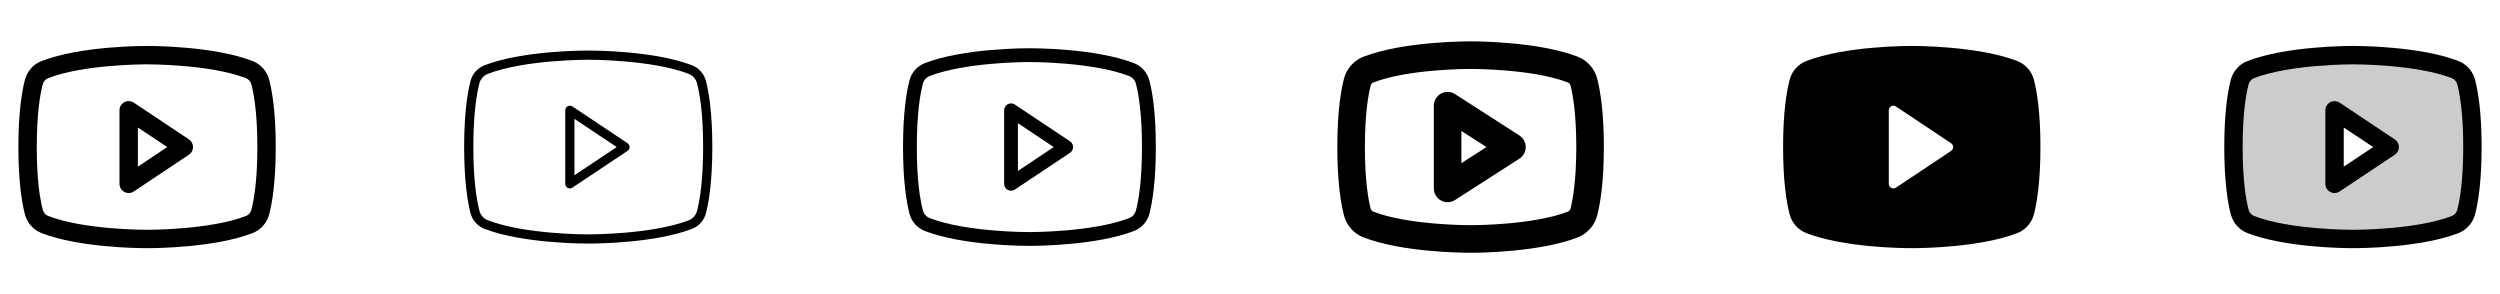 <svg width="272" height="32" viewBox="0 0 272 32" fill="none" xmlns="http://www.w3.org/2000/svg">
<g clip-path="url(#clip0_17_12485)">
<path d="M20.555 15.168L14.555 11.168C14.404 11.067 14.229 11.009 14.048 11.001C13.867 10.992 13.688 11.032 13.528 11.118C13.368 11.203 13.235 11.33 13.142 11.486C13.049 11.641 13 11.819 13 12V20C13 20.181 13.049 20.359 13.142 20.514C13.235 20.67 13.368 20.797 13.528 20.882C13.688 20.968 13.867 21.008 14.048 21C14.229 20.991 14.404 20.933 14.555 20.832L20.555 16.832C20.692 16.741 20.805 16.617 20.883 16.472C20.96 16.327 21.001 16.165 21.001 16C21.001 15.835 20.96 15.673 20.883 15.528C20.805 15.383 20.692 15.259 20.555 15.168ZM15 18.131V13.875L18.198 16L15 18.131ZM29.291 8.69C29.174 8.229 28.948 7.803 28.633 7.447C28.318 7.09 27.923 6.814 27.48 6.64C23.195 4.985 16.375 5 16 5C15.625 5 8.805 4.985 4.52 6.64C4.077 6.814 3.682 7.09 3.367 7.447C3.052 7.803 2.827 8.229 2.709 8.69C2.385 9.938 2 12.217 2 16C2 19.782 2.385 22.062 2.709 23.31C2.826 23.771 3.052 24.198 3.367 24.554C3.682 24.911 4.077 25.188 4.52 25.361C8.625 26.945 15.05 27 15.918 27H16.082C16.95 27 23.379 26.945 27.48 25.361C27.923 25.188 28.318 24.911 28.633 24.554C28.948 24.198 29.174 23.771 29.291 23.31C29.615 22.06 30 19.782 30 16C30 12.217 29.615 9.938 29.291 8.69ZM27.355 22.815C27.317 22.968 27.243 23.11 27.139 23.23C27.036 23.349 26.905 23.442 26.759 23.501C22.802 25.029 16.074 25.001 16.009 25.001H16C15.932 25.001 9.209 25.026 5.25 23.501C5.103 23.442 4.973 23.349 4.869 23.23C4.766 23.11 4.692 22.968 4.654 22.815C4.35 21.674 4 19.571 4 16C4 12.429 4.35 10.326 4.645 9.191C4.682 9.037 4.756 8.894 4.86 8.774C4.963 8.653 5.094 8.56 5.241 8.5C9.056 7.026 15.449 7 15.973 7H16.006C16.074 7 22.804 6.978 26.756 8.5C26.903 8.559 27.033 8.652 27.137 8.771C27.241 8.891 27.314 9.033 27.352 9.186C27.65 10.326 28 12.429 28 16C28 19.571 27.65 21.674 27.355 22.809V22.815Z" fill="currentColor"/>
<path d="M68.278 15.584L62.278 11.584C62.202 11.534 62.115 11.505 62.024 11.5C61.934 11.496 61.844 11.516 61.764 11.559C61.684 11.602 61.617 11.665 61.571 11.743C61.525 11.821 61.5 11.909 61.5 12V20C61.5 20.091 61.524 20.179 61.571 20.257C61.617 20.335 61.684 20.398 61.764 20.441C61.844 20.484 61.934 20.504 62.024 20.5C62.115 20.495 62.202 20.467 62.278 20.416L68.278 16.416C68.346 16.371 68.402 16.309 68.441 16.236C68.48 16.163 68.501 16.082 68.501 16C68.501 15.918 68.48 15.836 68.441 15.764C68.402 15.691 68.346 15.629 68.278 15.584ZM62.5 19.066V12.934L67.099 16L62.5 19.066ZM76.808 8.816C76.71 8.432 76.522 8.077 76.26 7.779C75.998 7.482 75.669 7.251 75.3 7.106C71.075 5.474 64.284 5.5 64 5.5C63.716 5.5 56.925 5.474 52.7 7.106C52.331 7.251 52.002 7.482 51.74 7.779C51.478 8.076 51.29 8.431 51.193 8.815C50.875 10.034 50.5 12.27 50.5 16C50.5 19.73 50.875 21.966 51.193 23.185C51.29 23.569 51.478 23.924 51.74 24.221C52.002 24.518 52.331 24.749 52.7 24.894C56.925 26.526 63.716 26.5 64 26.5H64.089C64.95 26.5 71.286 26.446 75.304 24.894C75.672 24.749 76.001 24.518 76.263 24.221C76.526 23.924 76.713 23.569 76.811 23.185C77.125 21.965 77.5 19.73 77.5 16C77.5 12.27 77.125 10.034 76.808 8.815V8.816ZM75.84 22.941C75.782 23.172 75.67 23.385 75.513 23.564C75.356 23.742 75.16 23.881 74.939 23.969C70.892 25.524 64.071 25.5 64 25.5C63.929 25.5 57.111 25.524 53.065 23.961C52.844 23.874 52.647 23.735 52.49 23.556C52.334 23.378 52.222 23.164 52.164 22.934C51.859 21.771 51.5 19.625 51.5 16C51.5 12.375 51.859 10.229 52.16 9.066C52.218 8.836 52.33 8.623 52.487 8.444C52.644 8.265 52.84 8.126 53.061 8.039C57.108 6.476 63.929 6.5 64 6.5C64.071 6.5 70.889 6.475 74.935 8.039C75.156 8.126 75.353 8.265 75.51 8.444C75.666 8.623 75.778 8.836 75.836 9.066C76.141 10.229 76.5 12.375 76.5 16C76.5 19.625 76.141 21.771 75.84 22.934V22.941Z" fill="currentColor"/>
<path d="M116.416 15.375L110.416 11.375C110.303 11.3 110.172 11.256 110.036 11.25C109.9 11.243 109.765 11.274 109.646 11.338C109.526 11.402 109.426 11.498 109.356 11.614C109.287 11.731 109.25 11.864 109.25 12V20C109.25 20.136 109.287 20.269 109.356 20.386C109.426 20.503 109.526 20.598 109.646 20.662C109.765 20.726 109.9 20.757 110.036 20.75C110.172 20.744 110.303 20.7 110.416 20.625L116.416 16.625C116.519 16.557 116.604 16.464 116.663 16.355C116.721 16.246 116.752 16.124 116.752 16C116.752 15.876 116.721 15.754 116.663 15.645C116.604 15.536 116.519 15.443 116.416 15.375ZM110.75 18.599V13.401L114.647 16L110.75 18.599ZM125.05 8.75C124.941 8.328 124.734 7.939 124.446 7.613C124.157 7.287 123.795 7.034 123.39 6.875C119.125 5.224 112.284 5.25 112 5.25C111.716 5.25 104.875 5.224 100.605 6.875C100.201 7.034 99.84 7.288 99.552 7.614C99.264 7.939 99.058 8.329 98.95 8.75C98.631 9.986 98.25 12.25 98.25 16C98.25 19.75 98.631 22.014 98.95 23.25C99.058 23.672 99.266 24.061 99.554 24.387C99.843 24.713 100.205 24.966 100.61 25.125C104.875 26.776 111.715 26.75 112 26.75H112.089C112.953 26.75 119.339 26.695 123.395 25.125C123.8 24.966 124.162 24.713 124.451 24.387C124.739 24.061 124.946 23.672 125.055 23.25C125.374 22.016 125.755 19.759 125.755 16C125.755 12.241 125.375 9.986 125.05 8.75ZM123.597 22.875C123.549 23.067 123.456 23.245 123.326 23.394C123.195 23.543 123.032 23.659 122.847 23.733C118.847 25.274 112.073 25.25 112 25.25C111.927 25.25 105.161 25.275 101.156 23.729C100.972 23.655 100.808 23.54 100.678 23.39C100.547 23.241 100.454 23.063 100.406 22.871C100.105 21.723 99.75 19.598 99.75 16C99.75 12.402 100.105 10.277 100.403 9.125C100.451 8.933 100.544 8.755 100.674 8.606C100.805 8.457 100.968 8.341 101.153 8.268C105.008 6.783 111.441 6.75 111.97 6.75H112C112.068 6.75 118.839 6.725 122.844 8.271C123.028 8.345 123.192 8.461 123.322 8.61C123.453 8.759 123.546 8.937 123.594 9.129C123.891 10.277 124.246 12.402 124.246 16.004C124.246 19.605 123.895 21.723 123.597 22.875Z" fill="currentColor"/>
<path d="M165.311 14.739L158.311 10.239C158.085 10.093 157.823 10.011 157.554 10.001C157.285 9.992 157.018 10.055 156.781 10.184C156.545 10.313 156.348 10.503 156.21 10.735C156.073 10.966 156 11.231 156 11.5V20.5C156 20.769 156.073 21.034 156.21 21.265C156.348 21.497 156.545 21.687 156.781 21.816C157.018 21.945 157.285 22.008 157.554 21.999C157.823 21.989 158.085 21.907 158.311 21.761L165.311 17.261C165.522 17.125 165.696 16.939 165.816 16.718C165.936 16.498 165.999 16.251 165.999 16C165.999 15.749 165.936 15.502 165.816 15.282C165.696 15.061 165.522 14.875 165.311 14.739ZM159 17.75V14.25L161.726 16L159 17.75ZM173.776 8.562C173.638 8.025 173.374 7.527 173.006 7.111C172.638 6.695 172.177 6.373 171.66 6.17C167.3 4.489 160.411 4.5 160 4.5C159.589 4.5 152.7 4.489 148.34 6.173C147.823 6.375 147.362 6.698 146.994 7.114C146.626 7.53 146.362 8.027 146.224 8.565C145.894 9.84 145.5 12.165 145.5 16C145.5 19.835 145.894 22.16 146.224 23.435C146.362 23.973 146.626 24.47 146.994 24.886C147.362 25.302 147.823 25.625 148.34 25.828C152.526 27.444 159.045 27.5 159.921 27.5H160.079C160.954 27.5 167.474 27.444 171.66 25.828C172.177 25.625 172.638 25.302 173.006 24.886C173.374 24.47 173.638 23.973 173.776 23.435C174.106 22.16 174.5 19.835 174.5 16C174.5 12.165 174.106 9.84 173.776 8.565V8.562ZM170.875 22.683C170.857 22.759 170.821 22.831 170.77 22.891C170.719 22.951 170.655 22.998 170.583 23.029C166.847 24.47 160.534 24.5 160.04 24.5H159.991C159.925 24.5 153.286 24.521 149.421 23.029C149.348 22.999 149.283 22.951 149.231 22.891C149.18 22.831 149.143 22.76 149.125 22.683C148.89 21.777 148.5 19.705 148.5 16C148.5 12.295 148.894 10.223 149.125 9.318C149.143 9.241 149.179 9.169 149.23 9.109C149.281 9.049 149.345 9.002 149.418 8.971C153.286 7.479 159.924 7.5 159.99 7.5H160.009C160.076 7.5 166.714 7.479 170.579 8.971C170.652 9.001 170.717 9.048 170.769 9.109C170.82 9.169 170.857 9.24 170.875 9.318C171.11 10.223 171.5 12.295 171.5 16C171.5 19.705 171.106 21.777 170.875 22.683Z" fill="currentColor"/>
<path d="M221.291 8.69C221.173 8.229 220.948 7.803 220.633 7.447C220.318 7.09 219.923 6.814 219.48 6.64C215.195 4.985 208.375 5 208 5C207.625 5 200.805 4.985 196.52 6.64C196.077 6.814 195.682 7.09 195.367 7.447C195.052 7.803 194.827 8.229 194.709 8.69C194.385 9.938 194 12.217 194 16C194 19.782 194.385 22.062 194.709 23.31C194.826 23.771 195.052 24.198 195.367 24.554C195.682 24.911 196.077 25.188 196.52 25.361C200.625 26.945 207.05 27 207.917 27H208.083C208.95 27 215.379 26.945 219.48 25.361C219.923 25.188 220.318 24.911 220.633 24.554C220.948 24.198 221.174 23.771 221.291 23.31C221.615 22.06 222 19.782 222 16C222 12.217 221.615 9.938 221.291 8.69ZM212.278 16.416L206.278 20.416C206.202 20.466 206.115 20.495 206.024 20.5C205.934 20.504 205.844 20.484 205.764 20.441C205.684 20.398 205.617 20.335 205.571 20.257C205.524 20.179 205.5 20.09 205.5 20V12C205.5 11.909 205.524 11.821 205.571 11.743C205.617 11.665 205.684 11.602 205.764 11.559C205.844 11.516 205.934 11.496 206.024 11.5C206.115 11.505 206.202 11.534 206.278 11.584L212.278 15.584C212.346 15.629 212.402 15.691 212.441 15.764C212.48 15.836 212.5 15.918 212.5 16C212.5 16.082 212.48 16.163 212.441 16.236C212.402 16.309 212.346 16.371 212.278 16.416Z" fill="currentColor"/>
<path opacity="0.2" d="M268.324 8.941C268.247 8.633 268.097 8.347 267.888 8.108C267.679 7.869 267.415 7.683 267.12 7.566C262.935 5.956 256 6 256 6C256 6 249.065 5.956 244.875 7.573C244.58 7.69 244.316 7.875 244.107 8.115C243.898 8.354 243.748 8.639 243.671 8.948C243.384 10.068 243 12.261 243 16C243 19.739 243.384 21.933 243.676 23.059C243.754 23.366 243.903 23.649 244.111 23.887C244.319 24.125 244.581 24.311 244.875 24.428C249.065 26.044 256 26 256 26C256 26 262.935 26.044 267.125 24.428C267.42 24.311 267.683 24.126 267.892 23.888C268.101 23.65 268.251 23.366 268.329 23.059C268.621 21.934 269.005 19.739 269.005 16C269.005 12.261 268.616 10.068 268.324 8.941ZM254 20V12L260 16L254 20Z" fill="currentColor"/>
<path d="M260.555 15.168L254.555 11.168C254.404 11.067 254.229 11.009 254.048 11.001C253.868 10.992 253.688 11.032 253.528 11.118C253.368 11.203 253.235 11.33 253.142 11.486C253.049 11.641 253 11.819 253 12V20C253 20.181 253.049 20.359 253.142 20.514C253.235 20.67 253.368 20.797 253.528 20.882C253.688 20.968 253.868 21.008 254.048 21C254.229 20.991 254.404 20.933 254.555 20.832L260.555 16.832C260.692 16.741 260.805 16.617 260.882 16.472C260.96 16.327 261.001 16.165 261.001 16C261.001 15.835 260.96 15.673 260.882 15.528C260.805 15.383 260.692 15.259 260.555 15.168ZM255 18.131V13.875L258.198 16L255 18.131ZM269.291 8.69C269.173 8.229 268.948 7.803 268.633 7.447C268.318 7.09 267.923 6.814 267.48 6.64C263.195 4.985 256.375 5 256 5C255.625 5 248.805 4.985 244.52 6.64C244.077 6.814 243.682 7.09 243.367 7.447C243.052 7.803 242.827 8.229 242.709 8.69C242.385 9.938 242 12.217 242 16C242 19.782 242.385 22.062 242.709 23.31C242.826 23.771 243.052 24.198 243.367 24.554C243.682 24.911 244.077 25.188 244.52 25.361C248.625 26.945 255.05 27 255.917 27H256.083C256.95 27 263.379 26.945 267.48 25.361C267.923 25.188 268.318 24.911 268.633 24.554C268.948 24.198 269.174 23.771 269.291 23.31C269.615 22.06 270 19.782 270 16C270 12.217 269.615 9.938 269.291 8.69ZM267.355 22.815C267.317 22.968 267.243 23.11 267.139 23.23C267.036 23.349 266.905 23.442 266.759 23.501C262.803 25.029 256.074 25.001 255.994 25.001C255.914 25.001 249.198 25.024 245.244 23.501C245.097 23.442 244.967 23.349 244.863 23.23C244.759 23.11 244.686 22.968 244.648 22.815C244.35 21.674 244 19.571 244 16C244 12.429 244.35 10.326 244.645 9.191C244.682 9.037 244.756 8.894 244.86 8.774C244.963 8.653 245.094 8.56 245.241 8.5C249.198 6.978 255.925 7 256.006 7C256.088 7 262.802 6.978 266.756 8.5C266.903 8.559 267.033 8.652 267.137 8.771C267.241 8.891 267.314 9.033 267.353 9.186C267.65 10.326 268 12.429 268 16C268 19.571 267.65 21.674 267.355 22.809V22.815Z" fill="currentColor"/>
</g>
<defs>
<clipPath id="clip0_17_12485">
<rect width="272" height="32" rx="5" fill="white"/>
</clipPath>
</defs>
</svg>
